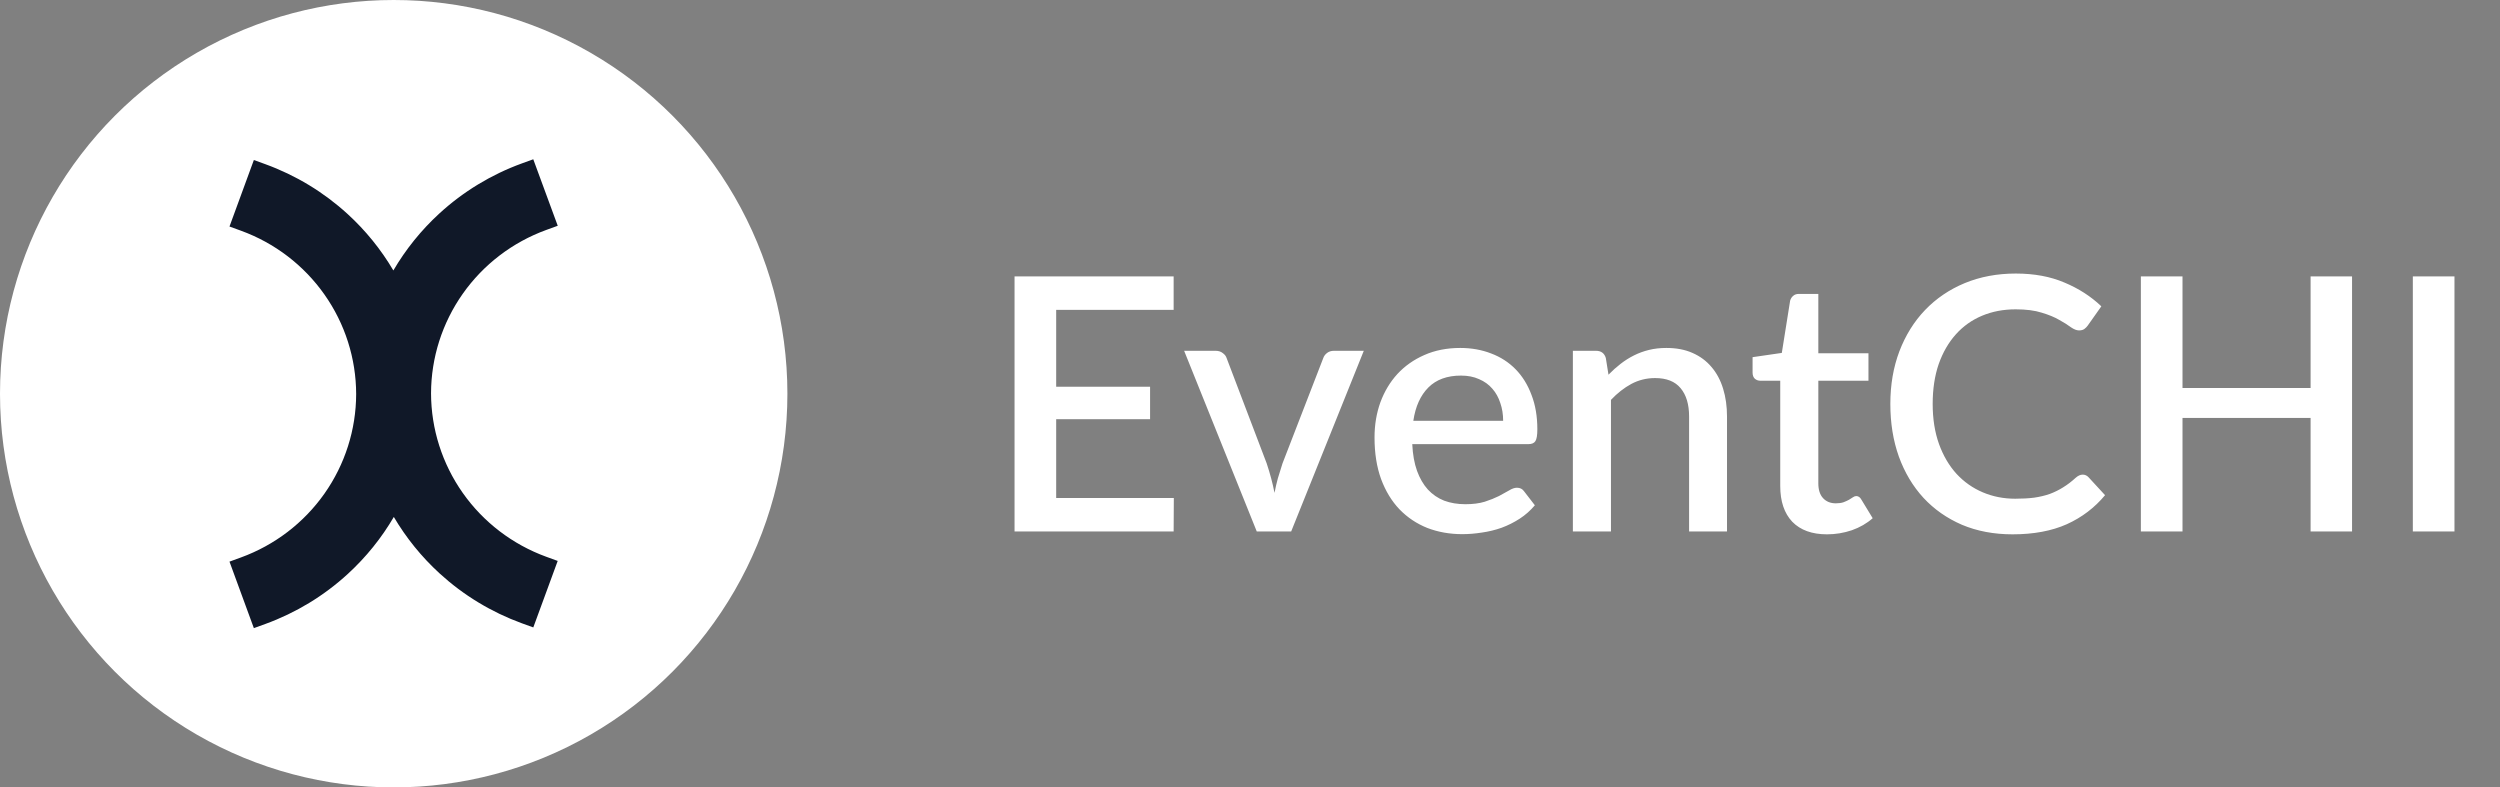 <svg width="127" height="40" viewBox="0 0 127 40" fill="none" xmlns="http://www.w3.org/2000/svg">
<rect x="0" y="0" width="127" height="40" fill="#808080" stroke="none"/>
<circle cx="20" cy="20" r="20" fill="white"/>
<path fill-rule="evenodd" clip-rule="evenodd" d="M27.09 8.091L28.333 11.469L27.751 11.681C26.036 12.306 24.556 13.437 23.51 14.921C22.464 16.405 21.901 18.171 21.897 19.981C21.901 21.792 22.463 23.558 23.509 25.042C24.555 26.527 26.035 27.658 27.749 28.283L28.331 28.495L27.091 31.873L26.512 31.663C24.963 31.099 23.542 30.237 22.329 29.127C21.415 28.29 20.632 27.323 20.006 26.261C19.38 27.332 18.595 28.306 17.676 29.149C16.459 30.267 15.031 31.133 13.475 31.699L12.896 31.909L11.658 28.531L12.239 28.319C13.954 27.694 15.434 26.563 16.48 25.079C17.526 23.595 18.089 21.829 18.093 20.019C18.089 18.209 17.527 16.442 16.48 14.959C15.434 13.474 13.954 12.343 12.239 11.719L11.658 11.507L12.896 8.129L13.475 8.339C15.024 8.902 16.446 9.763 17.66 10.873C18.575 11.71 19.357 12.677 19.983 13.739C20.61 12.669 21.394 11.695 22.313 10.851C23.529 9.734 24.957 8.867 26.512 8.301L27.09 8.091Z" fill="#101828"/>
<path d="M59.63 25.299L59.621 27H51.539V14.04H59.621V15.741H53.654V19.647H58.424V21.294H53.654V25.299H59.63ZM69.281 17.82L65.591 27H63.844L60.154 17.82H61.748C61.898 17.82 62.02 17.859 62.117 17.937C62.218 18.009 62.285 18.096 62.315 18.198L64.349 23.544C64.433 23.796 64.507 24.045 64.573 24.291C64.639 24.537 64.697 24.786 64.745 25.038C64.793 24.786 64.85 24.54 64.915 24.3C64.987 24.054 65.066 23.802 65.15 23.544L67.219 18.198C67.255 18.09 67.322 18 67.418 17.928C67.513 17.856 67.63 17.82 67.769 17.82H69.281ZM76.36 21.375C76.36 21.051 76.312 20.751 76.216 20.475C76.126 20.193 75.991 19.95 75.811 19.746C75.631 19.536 75.406 19.374 75.136 19.26C74.872 19.14 74.566 19.08 74.218 19.08C73.516 19.08 72.964 19.281 72.562 19.683C72.16 20.085 71.905 20.649 71.797 21.375H76.36ZM71.743 22.563C71.767 23.085 71.848 23.538 71.986 23.922C72.124 24.3 72.307 24.615 72.535 24.867C72.769 25.119 73.045 25.308 73.363 25.434C73.687 25.554 74.047 25.614 74.443 25.614C74.821 25.614 75.148 25.572 75.424 25.488C75.7 25.398 75.94 25.302 76.144 25.2C76.348 25.092 76.522 24.996 76.666 24.912C76.81 24.822 76.942 24.777 77.062 24.777C77.218 24.777 77.338 24.837 77.422 24.957L77.971 25.668C77.743 25.938 77.485 26.166 77.197 26.352C76.909 26.538 76.603 26.691 76.279 26.811C75.955 26.925 75.622 27.006 75.28 27.054C74.938 27.108 74.605 27.135 74.281 27.135C73.645 27.135 73.054 27.03 72.508 26.82C71.968 26.604 71.497 26.289 71.095 25.875C70.699 25.461 70.387 24.948 70.159 24.336C69.937 23.724 69.826 23.019 69.826 22.221C69.826 21.585 69.925 20.991 70.123 20.439C70.327 19.887 70.615 19.407 70.987 18.999C71.365 18.591 71.821 18.27 72.355 18.036C72.895 17.796 73.504 17.676 74.182 17.676C74.746 17.676 75.268 17.769 75.748 17.955C76.228 18.135 76.642 18.402 76.99 18.756C77.338 19.11 77.608 19.545 77.8 20.061C77.998 20.571 78.097 21.153 78.097 21.807C78.097 22.107 78.064 22.308 77.998 22.41C77.932 22.512 77.812 22.563 77.638 22.563H71.743ZM81.711 19.035C81.909 18.831 82.113 18.648 82.323 18.486C82.539 18.318 82.767 18.174 83.007 18.054C83.247 17.934 83.502 17.841 83.772 17.775C84.042 17.709 84.336 17.676 84.654 17.676C85.158 17.676 85.599 17.76 85.977 17.928C86.361 18.096 86.682 18.333 86.94 18.639C87.204 18.945 87.402 19.314 87.534 19.746C87.666 20.172 87.732 20.643 87.732 21.159V27H85.806V21.159C85.806 20.541 85.662 20.061 85.374 19.719C85.092 19.377 84.66 19.206 84.078 19.206C83.646 19.206 83.244 19.305 82.872 19.503C82.506 19.701 82.161 19.971 81.837 20.313V27H79.902V17.82H81.072C81.336 17.82 81.504 17.943 81.576 18.189L81.711 19.035ZM92.811 27.144C92.049 27.144 91.462 26.931 91.047 26.505C90.639 26.073 90.436 25.467 90.436 24.687V19.341H89.427C89.32 19.341 89.227 19.308 89.148 19.242C89.07 19.17 89.031 19.065 89.031 18.927V18.144L90.516 17.928L90.939 15.273C90.969 15.171 91.02 15.09 91.093 15.03C91.165 14.964 91.26 14.931 91.38 14.931H92.371V17.946H94.918V19.341H92.371V24.552C92.371 24.882 92.451 25.134 92.614 25.308C92.775 25.482 92.992 25.569 93.261 25.569C93.412 25.569 93.54 25.551 93.648 25.515C93.757 25.473 93.85 25.431 93.927 25.389C94.005 25.341 94.072 25.299 94.126 25.263C94.186 25.221 94.243 25.2 94.296 25.2C94.404 25.2 94.492 25.26 94.558 25.38L95.133 26.325C94.834 26.589 94.48 26.793 94.072 26.937C93.663 27.075 93.243 27.144 92.811 27.144ZM105.803 24.111C105.917 24.111 106.016 24.156 106.1 24.246L106.937 25.155C106.409 25.791 105.761 26.283 104.993 26.631C104.225 26.973 103.307 27.144 102.239 27.144C101.291 27.144 100.433 26.982 99.665 26.658C98.903 26.328 98.252 25.872 97.712 25.29C97.172 24.702 96.755 24.003 96.461 23.193C96.173 22.383 96.029 21.492 96.029 20.52C96.029 19.548 96.182 18.657 96.488 17.847C96.8 17.031 97.235 16.332 97.793 15.75C98.357 15.162 99.029 14.706 99.809 14.382C100.595 14.058 101.459 13.896 102.401 13.896C103.337 13.896 104.162 14.049 104.876 14.355C105.596 14.655 106.22 15.057 106.748 15.561L106.055 16.542C106.007 16.608 105.95 16.665 105.884 16.713C105.818 16.761 105.728 16.785 105.614 16.785C105.494 16.785 105.356 16.731 105.2 16.623C105.05 16.509 104.855 16.386 104.615 16.254C104.381 16.116 104.084 15.993 103.724 15.885C103.37 15.771 102.926 15.714 102.392 15.714C101.774 15.714 101.207 15.822 100.691 16.038C100.175 16.254 99.731 16.569 99.359 16.983C98.987 17.397 98.696 17.901 98.486 18.495C98.282 19.089 98.18 19.764 98.18 20.52C98.18 21.282 98.288 21.963 98.504 22.563C98.72 23.157 99.017 23.661 99.395 24.075C99.773 24.483 100.217 24.795 100.727 25.011C101.237 25.227 101.786 25.335 102.374 25.335C102.734 25.335 103.055 25.317 103.337 25.281C103.625 25.239 103.889 25.176 104.129 25.092C104.369 25.002 104.594 24.891 104.804 24.759C105.02 24.627 105.233 24.465 105.443 24.273C105.563 24.165 105.683 24.111 105.803 24.111ZM119.484 14.04V27H117.378V21.231H110.871V27H108.756V14.04H110.871V19.71H117.378V14.04H119.484ZM124.687 27H122.572V14.04H124.687V27Z" fill="white"/>
</svg>
